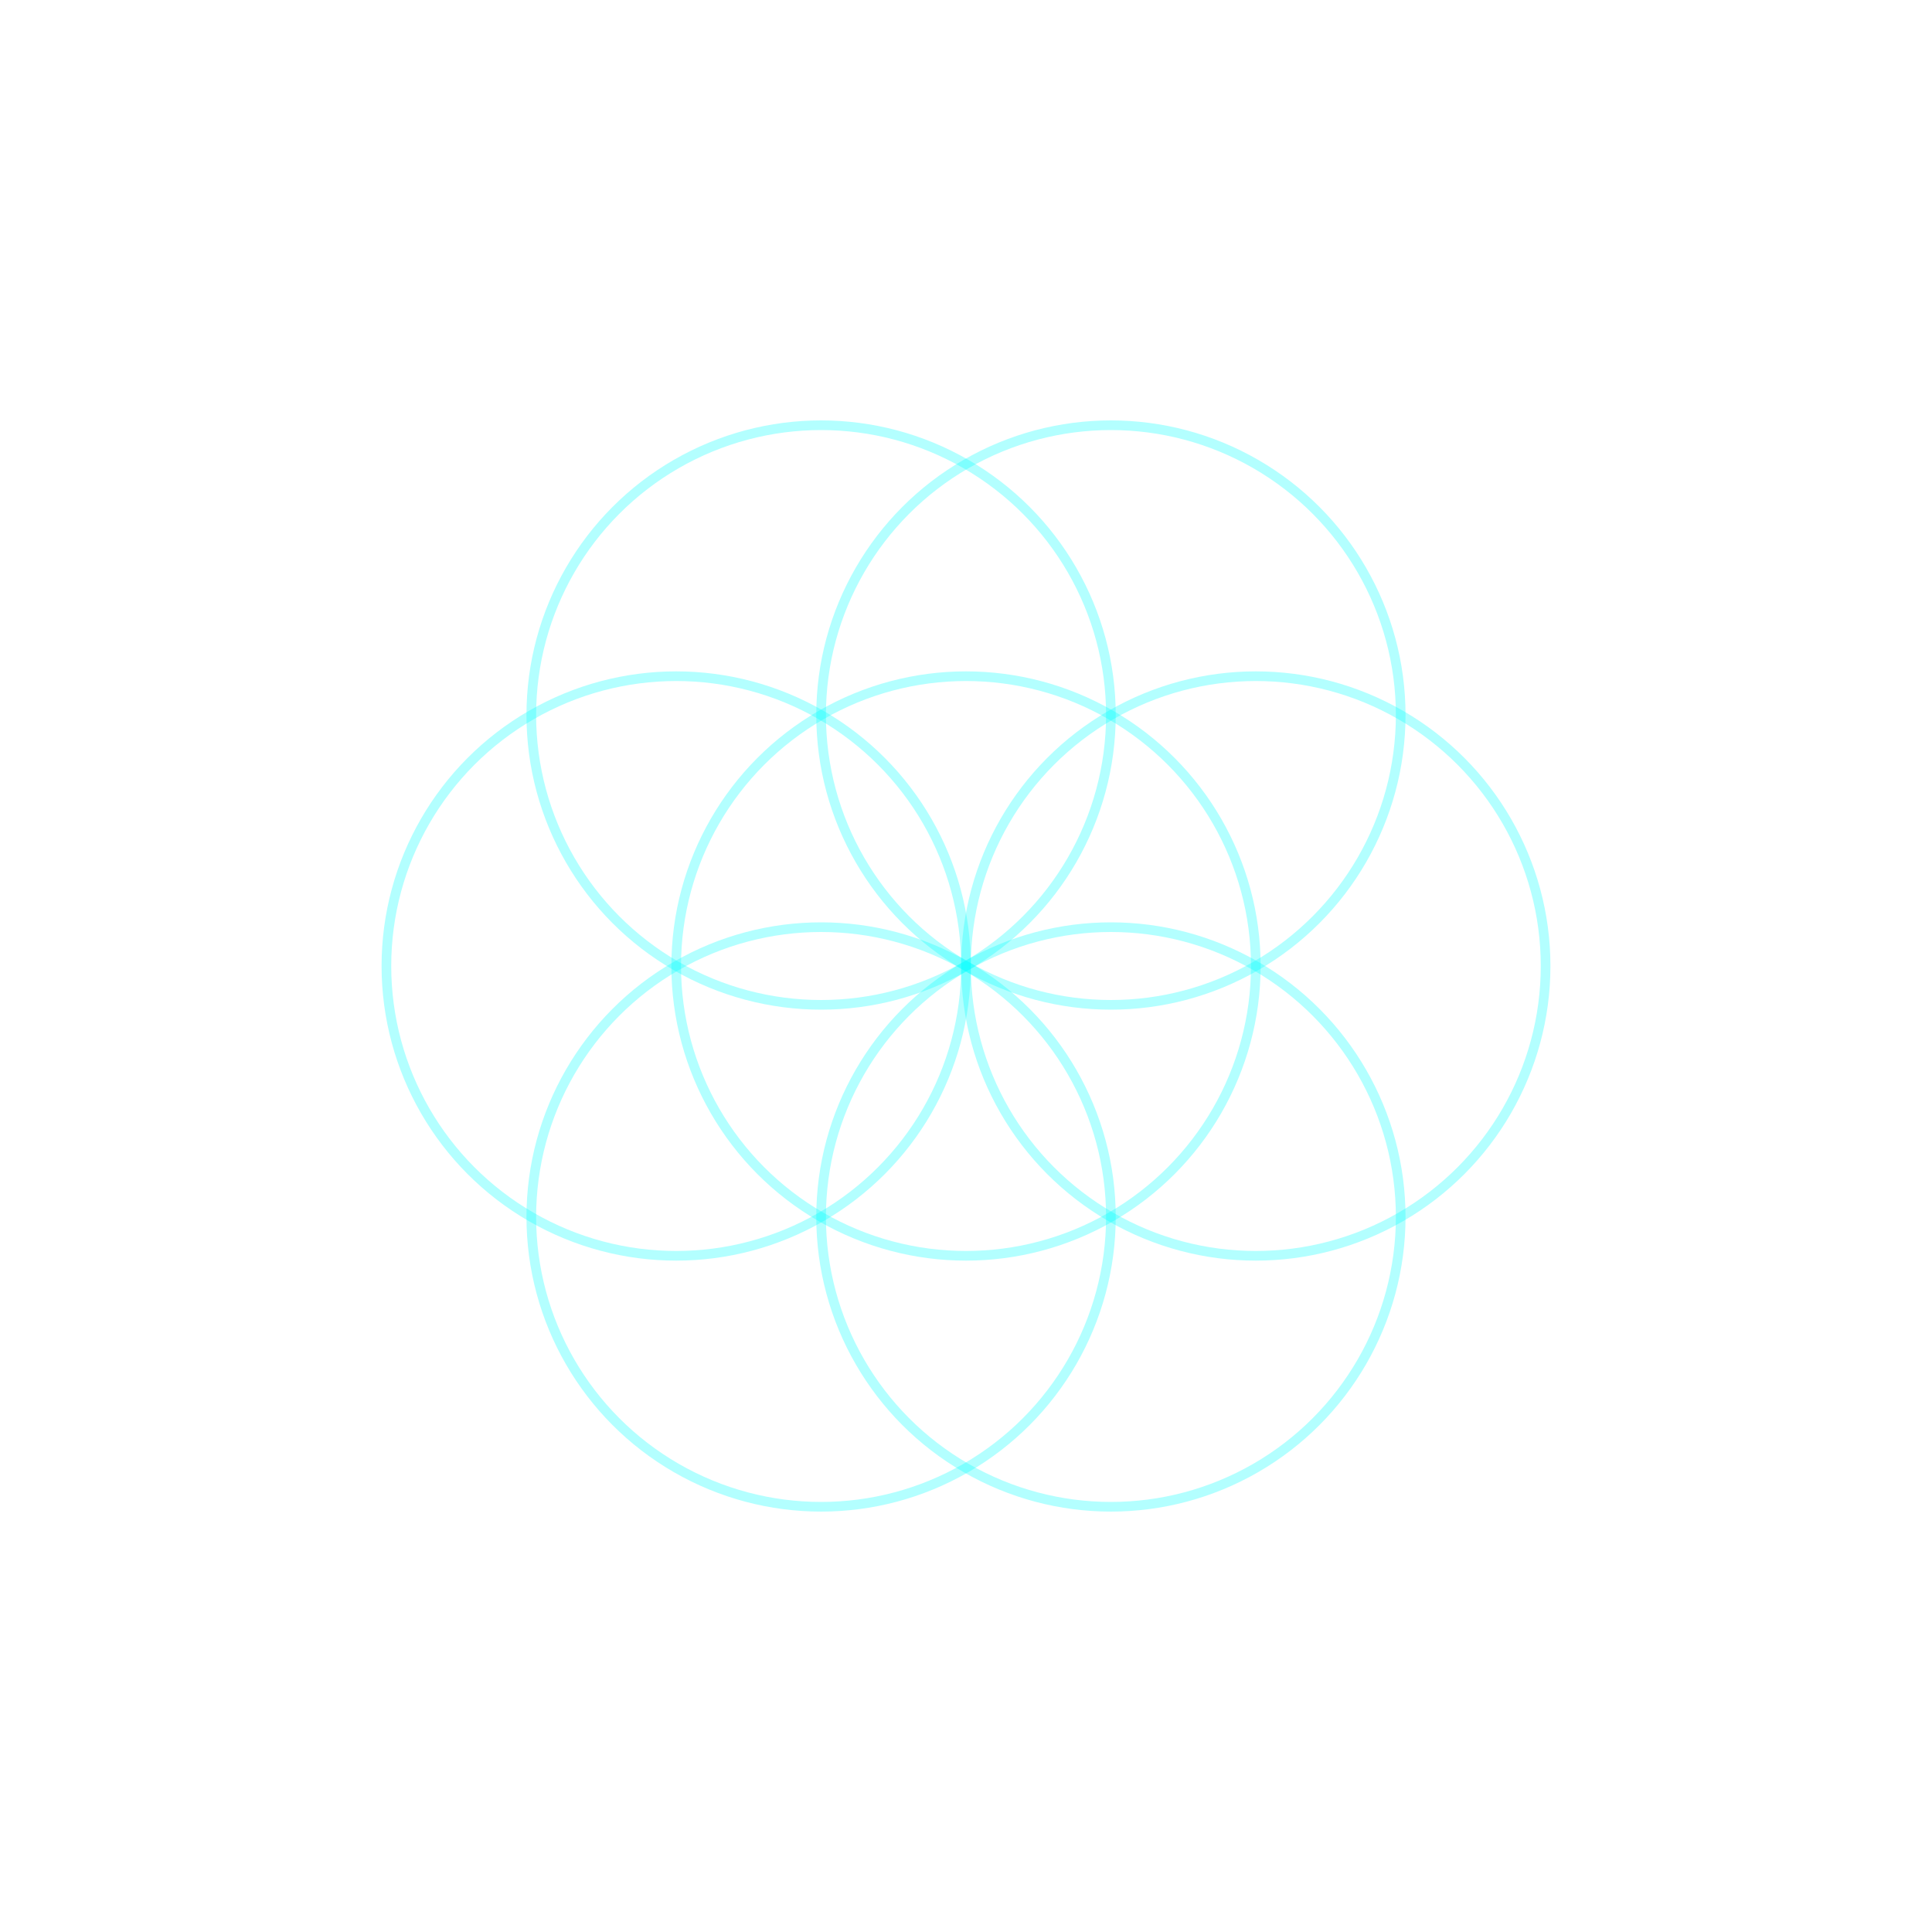 <?xml version="1.0" ?>
<svg xmlns="http://www.w3.org/2000/svg" viewBox="0 0 200 200" class="flower-of-life">
	<circle cx="100" cy="100" r="30" stroke="rgba(0,255,255,0.3)" stroke-width="1" fill="none"/>
	<circle cx="130" cy="100" r="30" stroke="rgba(0,255,255,0.3)" stroke-width="1" fill="none"/>
	<circle cx="70" cy="100" r="30" stroke="rgba(0,255,255,0.3)" stroke-width="1" fill="none"/>
	<circle cx="115.0" cy="125.98" r="30" stroke="rgba(0,255,255,0.3)" stroke-width="1" fill="none"/>
	<circle cx="85.0" cy="125.98" r="30" stroke="rgba(0,255,255,0.3)" stroke-width="1" fill="none"/>
	<circle cx="115.0" cy="74.02" r="30" stroke="rgba(0,255,255,0.3)" stroke-width="1" fill="none"/>
	<circle cx="85.0" cy="74.02" r="30" stroke="rgba(0,255,255,0.3)" stroke-width="1" fill="none"/>
</svg>

